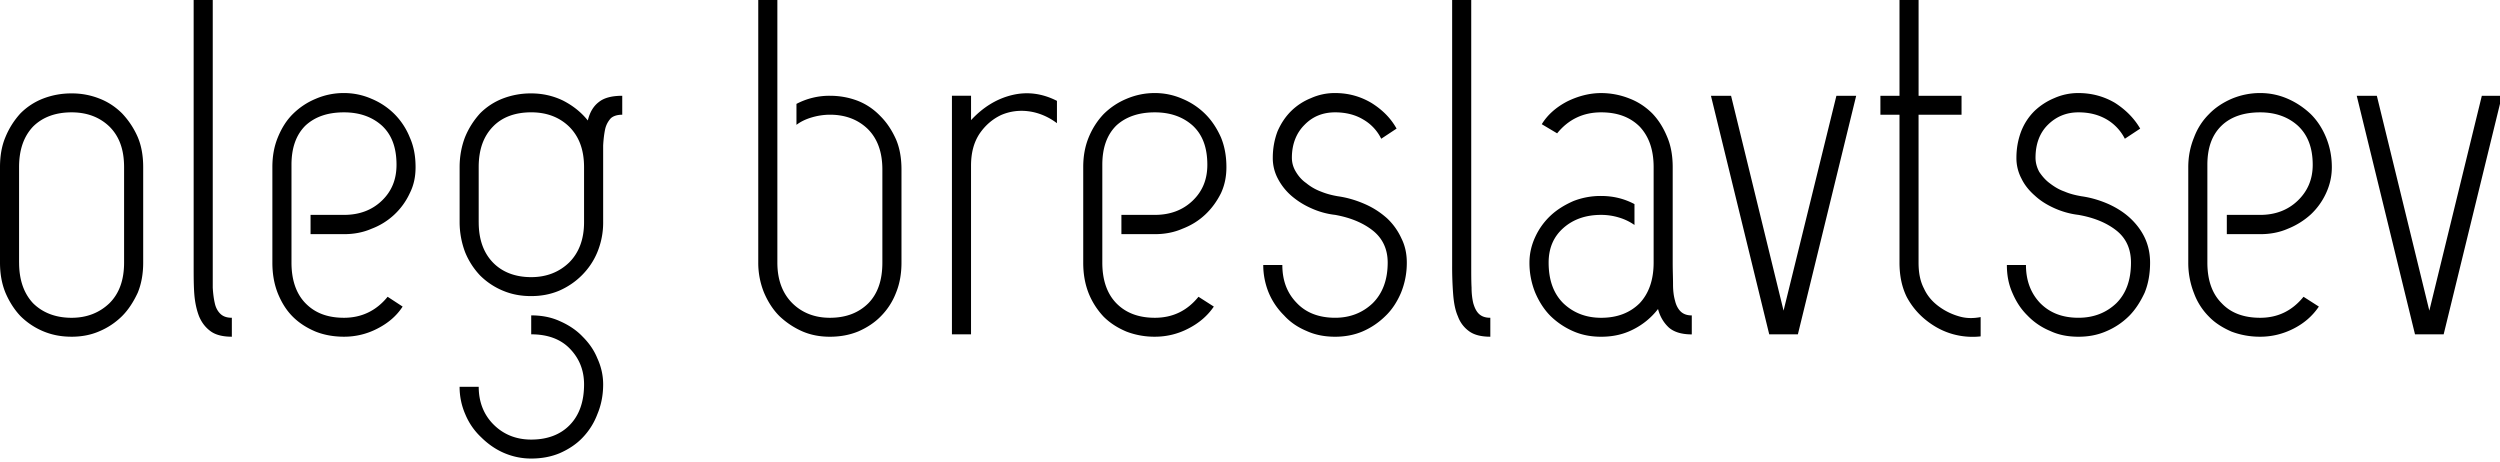 <svg xmlns="http://www.w3.org/2000/svg" viewBox="0 0 260 48"><path id="normal" d="M7.446 35.018c-1.064 0-2.02-.177-2.943-.562a7.412 7.412 0 0 1-2.376-1.585c-.638-.67-1.17-1.513-1.56-2.428-.39-.95-.567-2.005-.567-3.13v-9.926c0-1.16.177-2.217.567-3.132.39-.95.92-1.76 1.56-2.464a6.773 6.773 0 0 1 2.376-1.548 8.083 8.083 0 0 1 2.943-.528 7.71 7.71 0 0 1 2.872.528c.922.352 1.702.88 2.376 1.548a8.541 8.541 0 0 1 1.63 2.464c.39.915.568 1.97.568 3.132v9.925c0 1.127-.177 2.183-.567 3.133-.426.915-.958 1.76-1.63 2.43a7.452 7.452 0 0 1-2.377 1.584c-.886.384-1.843.56-2.872.56zm-5.46-7.707c0 1.796.496 3.203 1.453 4.225.992.983 2.34 1.514 4.006 1.514 1.596 0 2.908-.53 3.936-1.515 1.028-1.02 1.524-2.43 1.524-4.224v-9.924c0-1.83-.496-3.203-1.524-4.223-1.028-.985-2.34-1.48-3.936-1.48-1.667 0-3.014.494-4.007 1.48-.96 1.02-1.455 2.393-1.455 4.223v9.925zM20.14 0h1.986v29.915c.036.633.107 1.16.213 1.62.105.49.318.843.566 1.088.284.282.674.425 1.207.425v1.97c-.922 0-1.667-.177-2.2-.562-.53-.388-.92-.88-1.205-1.55-.248-.634-.425-1.408-.497-2.287-.07-.882-.07-1.902-.07-3.027V0zm12.163 22.348h3.476c1.595 0 2.907-.492 3.935-1.478 1.028-.985 1.524-2.217 1.524-3.73 0-1.795-.497-3.132-1.525-4.082-1.028-.916-2.34-1.373-3.936-1.373-1.703 0-3.015.458-4.008 1.373-.958.95-1.454 2.287-1.454 4.082v10.17c0 1.83.496 3.238 1.454 4.225.993 1.02 2.305 1.514 4.007 1.514 1.843 0 3.367-.742 4.538-2.185l1.56 1.02c-.638.987-1.524 1.726-2.624 2.29a7.466 7.466 0 0 1-3.475.844c-1.065 0-2.058-.178-2.944-.528-.922-.388-1.702-.88-2.376-1.548-.674-.67-1.17-1.48-1.56-2.43-.39-.985-.568-2.04-.568-3.202v-9.925c0-1.125.177-2.146.568-3.097.39-.95.886-1.76 1.56-2.428a7.385 7.385 0 0 1 2.376-1.583 7.31 7.31 0 0 1 2.943-.6c1.027 0 1.984.212 2.87.6a7.36 7.36 0 0 1 2.376 1.582 7.286 7.286 0 0 1 1.596 2.428c.426.95.603 1.972.603 3.097 0 .985-.177 1.865-.603 2.71a7.14 7.14 0 0 1-3.971 3.695c-.886.388-1.843.563-2.87.563h-3.477v-2.007zm22.943 8.446c-1.064 0-2.02-.175-2.943-.563a7.375 7.375 0 0 1-2.375-1.583 7.784 7.784 0 0 1-1.56-2.43 8.88 8.88 0 0 1-.568-3.096v-5.736c0-1.16.212-2.217.567-3.132.39-.95.922-1.76 1.56-2.464a6.783 6.783 0 0 1 2.376-1.548 8.091 8.091 0 0 1 2.943-.528c1.17 0 2.27.247 3.298.74 1.028.527 1.88 1.196 2.59 2.076.21-.88.602-1.514 1.17-1.936.53-.422 1.347-.633 2.41-.633v1.97c-.53 0-.957.14-1.206.387-.248.282-.46.633-.567 1.092-.105.49-.176 1.054-.212 1.723v7.989a8.046 8.046 0 0 1-.603 3.097c-.39.95-.958 1.76-1.63 2.428s-1.455 1.196-2.34 1.584c-.924.387-1.88.562-2.91.562zm-5.46 9.433c0 1.582.53 2.922 1.56 3.94 1.028 1.022 2.34 1.55 3.9 1.55 1.702 0 3.05-.528 4.007-1.514.993-1.02 1.49-2.43 1.49-4.224 0-1.478-.498-2.712-1.49-3.73-.958-.985-2.305-1.478-4.007-1.478V32.8c1.064 0 2.057.177 2.98.6.885.387 1.7.914 2.34 1.584.673.667 1.205 1.407 1.56 2.285.39.846.603 1.76.603 2.71 0 1.128-.214 2.183-.604 3.098a7.115 7.115 0 0 1-1.56 2.462c-.64.67-1.455 1.197-2.34 1.585-.923.388-1.916.564-2.98.564-1.028 0-1.985-.212-2.872-.6s-1.667-.952-2.34-1.62a6.885 6.885 0 0 1-1.632-2.358 7.12 7.12 0 0 1-.603-2.885h1.985zm0-17.105c0 1.76.496 3.168 1.488 4.188.957.984 2.305 1.513 3.972 1.513 1.596 0 2.908-.528 3.936-1.513 1.028-1.02 1.56-2.428 1.56-4.188v-5.737c0-1.83-.53-3.203-1.56-4.223-1.028-.985-2.34-1.48-3.936-1.48-1.667 0-3.015.494-3.972 1.48-.993 1.02-1.49 2.393-1.49 4.223v5.737zm33.047-12.318a7.35 7.35 0 0 1 3.476-.844c1.027 0 1.984.176 2.907.528.886.352 1.667.88 2.34 1.583.674.67 1.206 1.48 1.632 2.43.39.915.566 1.97.566 3.132v9.68c0 1.125-.177 2.18-.567 3.13a7.02 7.02 0 0 1-1.562 2.43c-.64.667-1.454 1.197-2.34 1.585-.922.385-1.915.562-2.98.562-1.027 0-1.985-.178-2.872-.563a8.275 8.275 0 0 1-2.375-1.585c-.673-.67-1.205-1.514-1.595-2.43a8.214 8.214 0 0 1-.604-3.13V0h1.987v27.31c0 1.796.532 3.203 1.56 4.225.993.983 2.305 1.514 3.9 1.514 1.703 0 3.015-.53 4.007-1.515.994-1.02 1.454-2.43 1.454-4.224v-9.678c0-1.795-.496-3.203-1.524-4.223-1.028-.987-2.34-1.48-3.936-1.48a6.79 6.79 0 0 0-1.88.28c-.602.177-1.134.424-1.595.775v-2.18zm16.17-.844h1.986v2.534c1.24-1.337 2.658-2.217 4.254-2.604 1.595-.387 3.155-.176 4.68.6v2.322c-.887-.67-1.88-1.09-2.908-1.232s-2.02 0-2.908.387c-.886.423-1.63 1.056-2.233 1.936-.603.915-.887 2.006-.887 3.344v17.527h-1.986V9.96zm17.624 12.388h3.475c1.596 0 2.908-.492 3.936-1.478 1.028-.985 1.525-2.217 1.525-3.73 0-1.795-.497-3.132-1.525-4.082-1.028-.916-2.34-1.373-3.936-1.373-1.667 0-3.014.458-4.007 1.373-.958.95-1.454 2.287-1.454 4.082v10.17c0 1.83.498 3.238 1.455 4.225.993 1.02 2.34 1.514 4.007 1.514 1.88 0 3.37-.742 4.54-2.185l1.595 1.02c-.674.987-1.56 1.726-2.66 2.29a7.466 7.466 0 0 1-3.475.844 8.133 8.133 0 0 1-2.943-.528c-.923-.388-1.703-.88-2.376-1.548a7.784 7.784 0 0 1-1.56-2.43c-.39-.985-.568-2.04-.568-3.202v-9.925c0-1.125.177-2.146.567-3.097.39-.95.922-1.76 1.56-2.428a7.407 7.407 0 0 1 2.376-1.583c.92-.388 1.878-.6 2.942-.6 1.028 0 1.986.212 2.872.6a7.382 7.382 0 0 1 2.376 1.582c.674.67 1.206 1.48 1.63 2.428.39.95.568 1.972.568 3.097 0 .985-.177 1.865-.567 2.71-.424.844-.956 1.584-1.63 2.217s-1.454 1.125-2.376 1.478c-.886.388-1.844.563-2.872.563h-3.475v-2.007zm22.517-1.936c.993.14 1.915.422 2.802.81.886.387 1.632.88 2.305 1.478.64.6 1.136 1.303 1.49 2.077.39.774.567 1.62.567 2.534a8.203 8.203 0 0 1-.603 3.133c-.39.915-.922 1.76-1.63 2.43a7.712 7.712 0 0 1-2.342 1.584c-.887.385-1.88.562-2.872.562-1.063 0-2.057-.178-2.98-.6-.922-.388-1.702-.915-2.34-1.62a7.258 7.258 0 0 1-1.595-2.356 7.629 7.629 0 0 1-.568-2.886h1.985c0 1.62.497 2.92 1.49 3.94.957 1.02 2.305 1.55 4.007 1.55 1.56 0 2.87-.53 3.9-1.513 1.027-1.02 1.56-2.43 1.56-4.224 0-1.407-.532-2.533-1.56-3.343-1.03-.81-2.342-1.337-3.9-1.62a8.24 8.24 0 0 1-2.52-.703 8.172 8.172 0 0 1-2.056-1.302 6.098 6.098 0 0 1-1.384-1.76 4.53 4.53 0 0 1-.53-2.183c0-.986.176-1.9.495-2.746.355-.81.815-1.513 1.42-2.11a6.229 6.229 0 0 1 2.056-1.338 5.975 5.975 0 0 1 2.52-.528c1.382 0 2.623.352 3.758 1.02 1.134.705 2.02 1.585 2.624 2.676l-1.596 1.056a4.67 4.67 0 0 0-1.88-2.006c-.815-.492-1.81-.74-2.907-.74-1.277 0-2.34.423-3.192 1.303-.85.845-1.312 2.006-1.312 3.414 0 .53.142 1.022.425 1.48.25.422.604.844 1.064 1.16.426.353.958.67 1.525.88.604.246 1.17.387 1.774.492zM151.023 0h1.985v27.593c0 .914 0 1.688.035 2.322 0 .633.07 1.16.178 1.62.143.49.32.843.568 1.088.283.282.674.425 1.205.425v1.97c-.922 0-1.667-.177-2.197-.562a3.253 3.253 0 0 1-1.172-1.55c-.283-.634-.425-1.408-.495-2.287a37.85 37.85 0 0 1-.107-3.027V0zm18.971 23.404a5.533 5.533 0 0 0-1.596-.774 6.377 6.377 0 0 0-1.88-.282c-1.596 0-2.907.458-3.936 1.373-1.03.916-1.524 2.113-1.524 3.59 0 1.796.495 3.203 1.524 4.225 1.028.983 2.34 1.514 3.937 1.514 1.7 0 3.012-.53 4.006-1.515.957-1.02 1.453-2.43 1.453-4.224v-9.924c0-1.83-.497-3.203-1.454-4.223-.994-.985-2.306-1.48-4.007-1.48-1.88 0-3.405.74-4.575 2.183l-1.597-.95c.604-.985 1.49-1.76 2.624-2.358 1.135-.563 2.34-.88 3.547-.88 1.062 0 2.056.212 2.94.564.923.352 1.703.88 2.377 1.548.674.704 1.17 1.513 1.56 2.464.39.915.568 1.97.568 3.132v9.925c0 .846.035 1.584.035 2.254 0 .668.07 1.23.213 1.724.106.458.318.846.567 1.09.283.283.674.423 1.17.423v1.974c-1.064 0-1.845-.248-2.375-.704-.532-.493-.923-1.126-1.136-1.936a7.472 7.472 0 0 1-2.555 2.11c-1.027.53-2.126.774-3.367.774-1.03 0-1.987-.177-2.873-.562a7.865 7.865 0 0 1-2.376-1.585c-.674-.67-1.206-1.513-1.597-2.428a8.22 8.22 0 0 1-.604-3.132c0-.95.213-1.83.603-2.675a7.102 7.102 0 0 1 1.596-2.217c.674-.633 1.49-1.126 2.375-1.513a7.712 7.712 0 0 1 2.873-.528c1.276 0 2.41.282 3.475.845v2.182zM180.03 9.96l5.46 22.347 5.496-22.347h2.057l-6.064 24.812H184L177.938 9.96h2.092zm20.07 20.06c.354.774.887 1.373 1.56 1.865.674.493 1.42.844 2.234 1.058.674.174 1.348.174 2.093.034v2.007a7.632 7.632 0 0 1-2.803-.21c-1.063-.283-1.985-.776-2.836-1.446a7.723 7.723 0 0 1-2.057-2.463c-.496-1.02-.744-2.182-.744-3.554V11.93h-1.985V9.96h1.986V0h1.985v9.96H204v1.97h-4.47v15.38c0 1.09.18 1.97.57 2.71zm16.38-9.608c.994.14 1.916.422 2.803.81.852.387 1.63.88 2.27 1.478.64.6 1.17 1.303 1.525 2.077.354.774.53 1.62.53 2.534 0 1.127-.177 2.183-.566 3.133-.426.915-.958 1.76-1.63 2.43a7.457 7.457 0 0 1-2.378 1.584c-.887.385-1.843.562-2.872.562-1.063 0-2.057-.178-2.943-.6a6.93 6.93 0 0 1-2.376-1.62c-.674-.666-1.17-1.44-1.56-2.356-.39-.88-.568-1.83-.568-2.886h1.985c0 1.62.498 2.92 1.455 3.94.994 1.02 2.305 1.55 4.007 1.55 1.596 0 2.908-.53 3.937-1.513 1.027-1.02 1.523-2.43 1.523-4.224 0-1.407-.496-2.533-1.524-3.343-1.03-.81-2.342-1.337-3.938-1.62-.887-.104-1.737-.35-2.518-.703s-1.453-.774-2.02-1.302c-.567-.493-1.064-1.092-1.384-1.76a4.53 4.53 0 0 1-.53-2.183c0-.986.176-1.9.496-2.746.318-.81.78-1.513 1.382-2.11a6.65 6.65 0 0 1 2.057-1.338 6.085 6.085 0 0 1 2.518-.528c1.384 0 2.66.352 3.795 1.02 1.1.705 1.985 1.585 2.624 2.676l-1.596 1.056a4.901 4.901 0 0 0-1.88-2.006c-.85-.492-1.808-.74-2.943-.74-1.24 0-2.304.423-3.19 1.303-.852.845-1.277 2.006-1.277 3.414 0 .53.143 1.022.39 1.48.284.422.64.844 1.065 1.16.46.353.957.67 1.56.88.565.246 1.17.387 1.77.492zm15.107 1.936h3.476c1.56 0 2.872-.492 3.9-1.478 1.028-.985 1.56-2.217 1.56-3.73 0-1.795-.53-3.132-1.56-4.082-1.028-.916-2.34-1.373-3.9-1.373-1.702 0-3.05.458-4.008 1.373-.992.95-1.488 2.287-1.488 4.082v10.17c0 1.83.496 3.238 1.488 4.225.958 1.02 2.306 1.514 4.008 1.514 1.844 0 3.334-.742 4.504-2.185l1.595 1.02c-.673.987-1.524 1.726-2.624 2.29-1.1.562-2.27.844-3.475.844a8.335 8.335 0 0 1-2.98-.528c-.886-.388-1.7-.88-2.34-1.548a6.713 6.713 0 0 1-1.56-2.43 8.58 8.58 0 0 1-.603-3.202v-9.925c0-1.125.212-2.146.602-3.097.356-.95.887-1.76 1.562-2.428.638-.668 1.453-1.196 2.34-1.583a7.61 7.61 0 0 1 2.98-.6c1.027 0 1.984.212 2.87.6s1.668.915 2.377 1.582c.676.67 1.206 1.48 1.597 2.428.39.95.603 1.972.603 3.097 0 .985-.213 1.865-.603 2.71a7.066 7.066 0 0 1-1.596 2.217 7.912 7.912 0 0 1-2.375 1.478c-.887.388-1.844.563-2.872.563h-3.476v-2.007zM247.19 9.96l5.46 22.347 5.46-22.347h2.093l-6.063 24.812h-2.98L245.1 9.96h2.092z"/><style>g{fill:#c399cc}g:target{fill:#222}</style></svg>